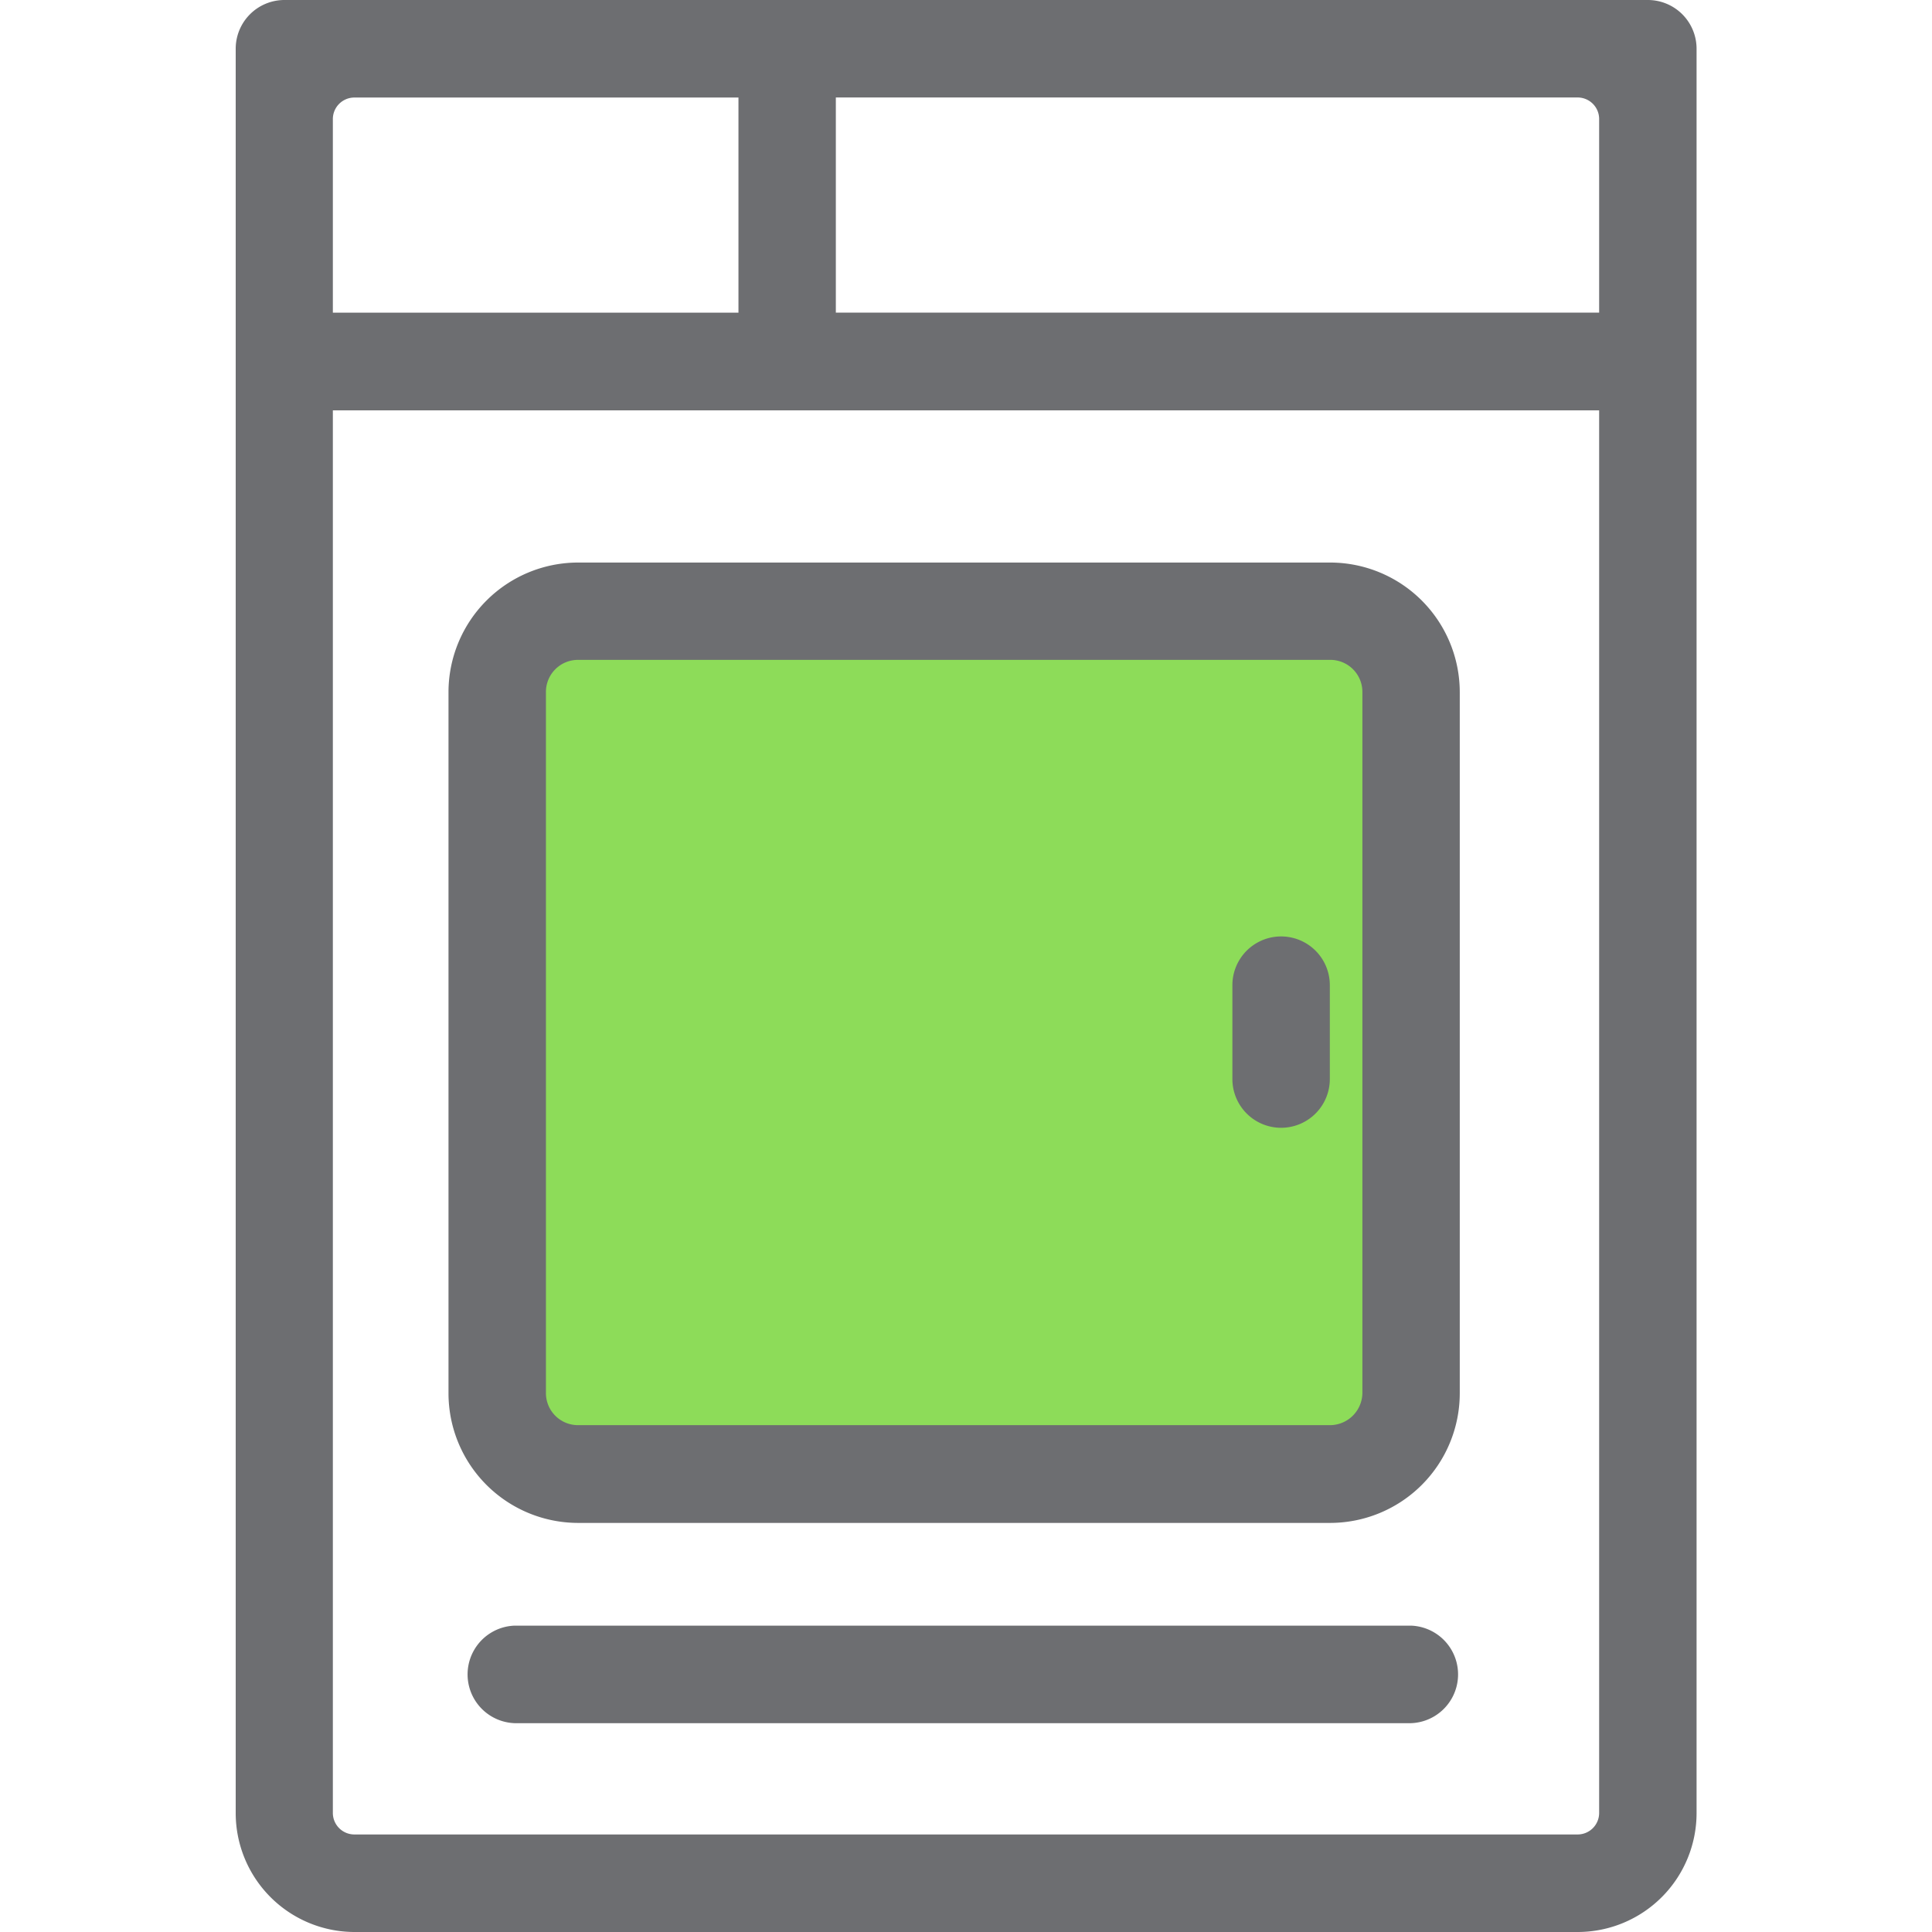 <svg id="Calque_1" data-name="Calque 1" xmlns="http://www.w3.org/2000/svg" viewBox="0 0 350 350"><defs><style>.cls-1{fill:#8ddc59;}.cls-2{fill:#6d6e71;}</style></defs><title>Icons_Hikster_2_colors</title><rect class="cls-1" x="90.07" y="112.93" width="165.53" height="154.13" rx="1.29" ry="1.29"/><path class="cls-2" d="M298.52,74.33h-247a8.84,8.84,0,0,1,0-17.67h247A8.84,8.84,0,0,1,298.52,74.33Z"/><path class="cls-2" d="M255.6,312.17H93.25a8.84,8.84,0,0,1,0-17.67H255.6A8.84,8.84,0,0,1,255.6,312.17Z"/><path class="cls-2" d="M241,275.89H104.71A23.5,23.5,0,0,1,81.25,252.4v-127a23.5,23.5,0,0,1,23.45-23.49H241a23.5,23.5,0,0,1,23.45,23.49v127A23.5,23.5,0,0,1,241,275.89ZM104.71,119.54a5.81,5.81,0,0,0-5.81,5.82v127a5.81,5.81,0,0,0,5.81,5.82H241a5.89,5.89,0,0,0,5.81-5.82v-127a5.81,5.81,0,0,0-5.81-5.82H104.71Z"/><path class="cls-2" d="M232.08,204.31a8.83,8.83,0,0,1-8.82-8.84v-17a8.82,8.82,0,1,1,17.65,0v17A8.83,8.83,0,0,1,232.08,204.31Z"/><path class="cls-2" d="M298.52,0h-247a8.83,8.83,0,0,0-8.82,8.84V328.47A21.55,21.55,0,0,0,64.15,350H285.85a21.55,21.55,0,0,0,21.5-21.53V8.84A8.83,8.83,0,0,0,298.52,0ZM289.7,21.53V56.66H151.42v-39H285.85A3.9,3.9,0,0,1,289.7,21.53ZM133.78,17.67v39H60.3V21.53a3.9,3.9,0,0,1,3.85-3.86h69.62ZM285.85,332.33H64.15a3.9,3.9,0,0,1-3.85-3.86V74.33H289.7V328.47A3.9,3.9,0,0,1,285.85,332.33Z"/></svg>